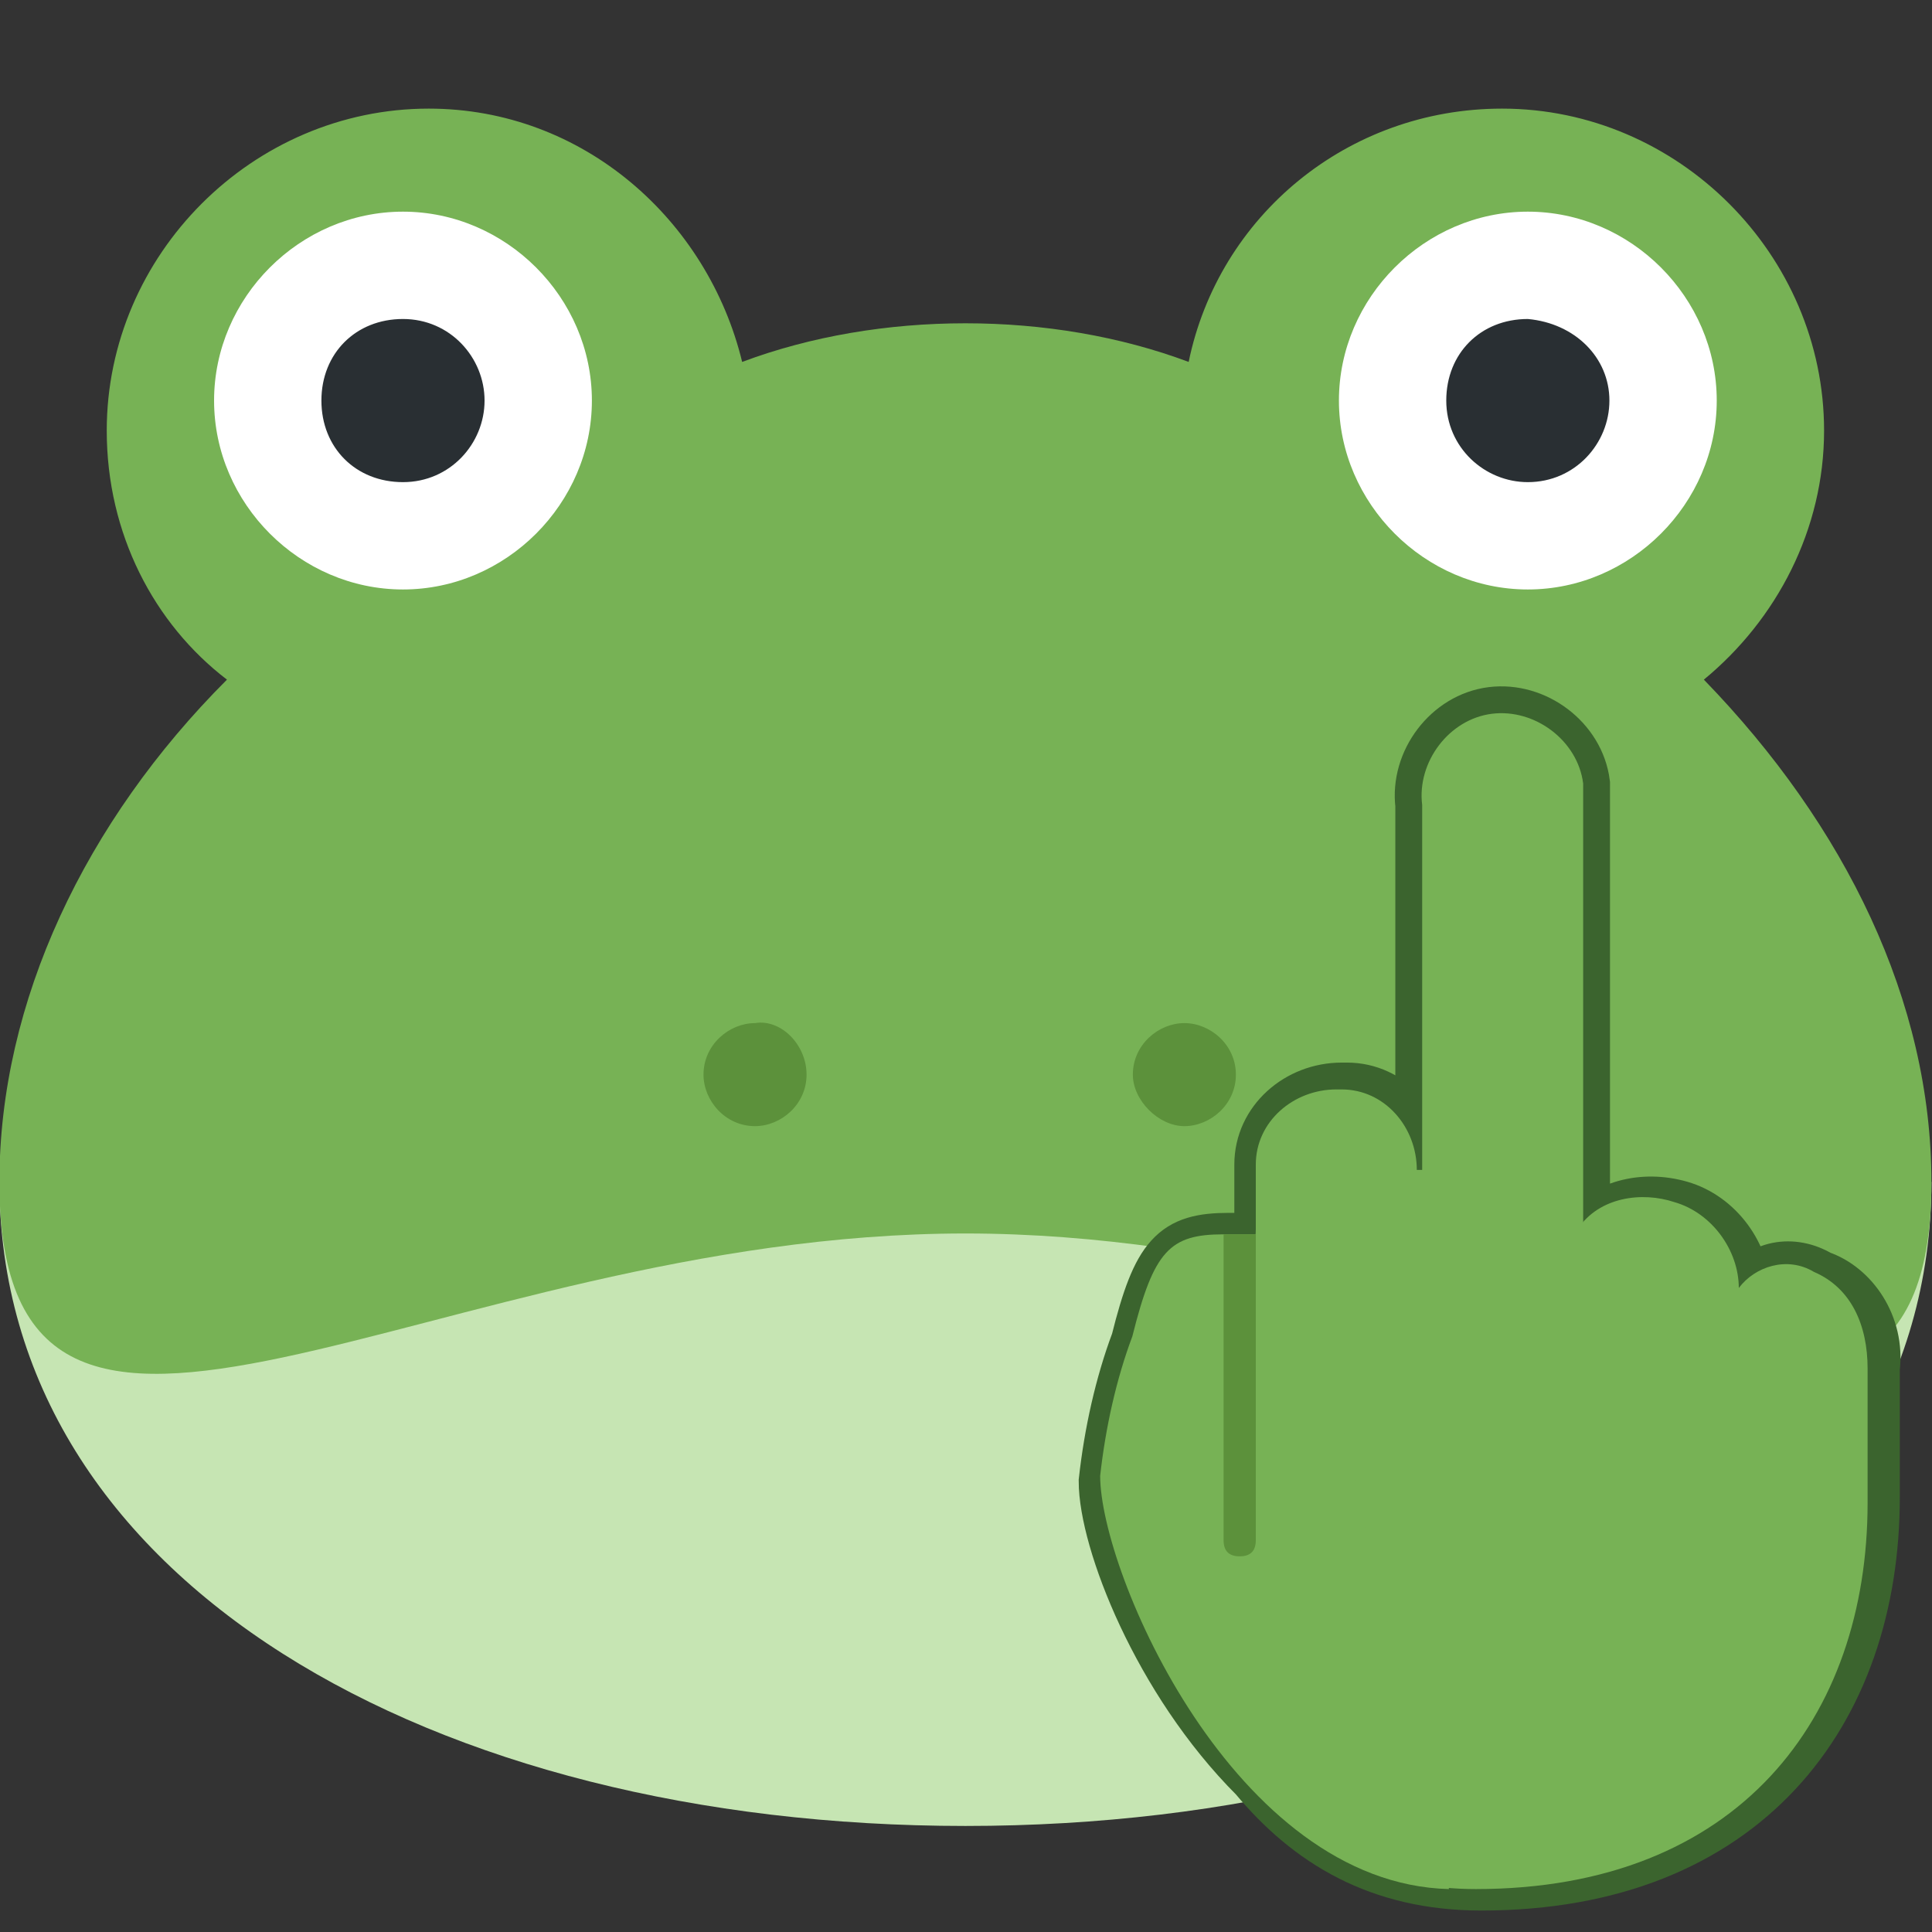 <?xml version="1.0" encoding="utf-8"?>
<!-- Generator: Adobe Illustrator 26.0.1, SVG Export Plug-In . SVG Version: 6.00 Build 0)  -->
<svg version="1.1"
	 id="svg34" xmlns:inkscape="http://www.inkscape.org/namespaces/inkscape" xmlns:sodipodi="http://sodipodi.sourceforge.net/DTD/sodipodi-0.dtd" xmlns:svg="http://www.w3.org/2000/svg"
	 xmlns="http://www.w3.org/2000/svg" xmlns:xlink="http://www.w3.org/1999/xlink" x="0px" y="0px" viewBox="0 0 36 36"
	 style="enable-background:new 0 0 36 36;" xml:space="preserve">
<rect x="0" y="0" width="36" height="36" fill="#333333" stroke="none"/>
<style type="text/css">
	.st0{fill:#C6E5B3;}
	.st1{fill:#77B255;}
	.st2{fill:#FFFFFF;}
	.st3{fill:#292F33;}
	.st4{fill:#5C913B;}
	.st5{fill:none;stroke:#3B642E;stroke-miterlimit:10;}
</style>
<g id="g997" transform="matrix(0.8,0,0,0.8,2.229,4.104)">
	<path id="path22-3" sodipodi:nodetypes="cscc" class="st0" d="M42.2,22.4c0,9.3-10.1,15-22.5,15s-22.5-5.7-22.5-15L42.2,22.4"/>
	<path id="path26-6" class="st1" d="M36.9,10.7c1.7-1.4,2.8-3.5,2.8-5.8c0-4.1-3.4-7.5-7.5-7.5c-3.6,0-6.6,2.5-7.3,5.9
		c-1.6-0.6-3.4-0.9-5.2-0.9s-3.6,0.3-5.2,0.9C13.7,0,10.8-2.6,7.2-2.6c-4.1,0-7.5,3.4-7.5,7.5c0,2.4,1.1,4.5,2.8,5.8
		c-3.3,3.3-5.3,7.5-5.3,11.7c0,9.3,10.1,1.2,22.5,1.2s22.5,8.1,22.5-1.2C42.2,18.2,40.2,14.1,36.9,10.7"/>
	<path id="path30" class="st2" d="M11,4.2c0,2.4-2,4.4-4.4,4.4s-4.4-2-4.4-4.4s2-4.4,4.4-4.4S11,1.8,11,4.2"/>
	<path id="path34" class="st3" d="M8.5,4.2c0,1-0.8,1.9-1.9,1.9S4.7,5.3,4.7,4.2s0.8-1.9,1.9-1.9S8.5,3.2,8.5,4.2"/>
	<path id="path38" class="st2" d="M37.2,4.2c0,2.4-2,4.4-4.4,4.4s-4.4-2-4.4-4.4s2-4.4,4.4-4.4S37.2,1.8,37.2,4.2"/>
	<path id="path42" class="st3" d="M34.7,4.2c0,1-0.8,1.9-1.9,1.9c-1,0-1.9-0.8-1.9-1.9s0.8-1.9,1.9-1.9C33.9,2.4,34.7,3.2,34.7,4.2"
		/>
	<path id="path46" class="st4" d="M16,19.9c0,0.7-0.6,1.2-1.2,1.2c-0.7,0-1.2-0.6-1.2-1.2c0-0.7,0.6-1.2,1.2-1.2
		C15.4,18.6,16,19.2,16,19.9"/>
	<path id="path50" class="st4" d="M26,19.9c0,0.7-0.6,1.2-1.2,1.2s-1.2-0.6-1.2-1.2c0-0.7,0.6-1.2,1.2-1.2S26,19.2,26,19.9"/>
</g>
<path class="st5" d="M34.9,25.5v2.4c0,4-2.4,7.2-7.3,7.2c-1.9,0-3.2-0.8-4.2-2l0,0c-1.8-1.8-2.8-4.4-2.8-5.5
	c0.1-0.9,0.3-1.8,0.6-2.6c0.4-1.6,0.7-1.9,1.7-1.9h0.6c0-0.1,0-0.1,0-0.2v-1c0,0,0-0.1,0-0.2c0-0.8,0.7-1.4,1.5-1.4h0.1
	c0.8,0,1.4,0.7,1.4,1.5V15c-0.1-0.8,0.5-1.6,1.3-1.7c0.8-0.1,1.6,0.5,1.7,1.3c0,0.1,0,0.2,0,0.4v8c0.4-0.5,1.1-0.7,1.8-0.5
	c0.7,0.2,1.2,0.9,1.2,1.6l0,0c0.3-0.5,0.9-0.6,1.4-0.3C34.5,24,35,24.7,34.9,25.5z"/>
<path id="path24" class="st1" d="M34.8,25.5c0-0.8-0.3-1.5-1-1.8c-0.5-0.3-1.1-0.1-1.4,0.3l0,0c0-0.7-0.5-1.4-1.2-1.6
	c-0.6-0.2-1.4-0.1-1.8,0.5c-0.1-0.7-0.6-1.2-1.2-1.3c-0.7-0.1-1.3,0.2-1.8,0.7v-0.5c0-0.8-0.6-1.5-1.4-1.5h-0.1
	c-0.8,0-1.5,0.6-1.5,1.4c0,0.1,0,0.1,0,0.2v1c0,0.8-0.6,0.1-1,0.5c-1,0.9-1.4,3.9-0.7,6.3c0.8,3,2.5,5.5,5.8,5.5
	c4.9,0,7.3-3.2,7.3-7.2L34.8,25.5L34.8,25.5z"/>
<path id="path26" class="st1" d="M29.5,24.5c0.1,0.8-0.5,1.6-1.3,1.7s-1.6-0.5-1.7-1.3c0-0.1,0-0.2,0-0.3V15
	c-0.1-0.8,0.5-1.6,1.3-1.7c0.8-0.1,1.6,0.5,1.7,1.3c0,0.1,0,0.2,0,0.3V24.5z M24.2,23h-1.4c-1,0-1.3,0.3-1.7,1.9
	c-0.3,0.8-0.5,1.7-0.6,2.6c0,1.8,2.5,7.6,6.5,7.7L24.2,23z"/>
<path id="path28" class="st4" d="M22.8,28.7c0,0.2,0.1,0.3,0.3,0.3l0,0c0.2,0,0.3-0.1,0.3-0.3V23h-0.6L22.8,28.7z"/>
</svg>
